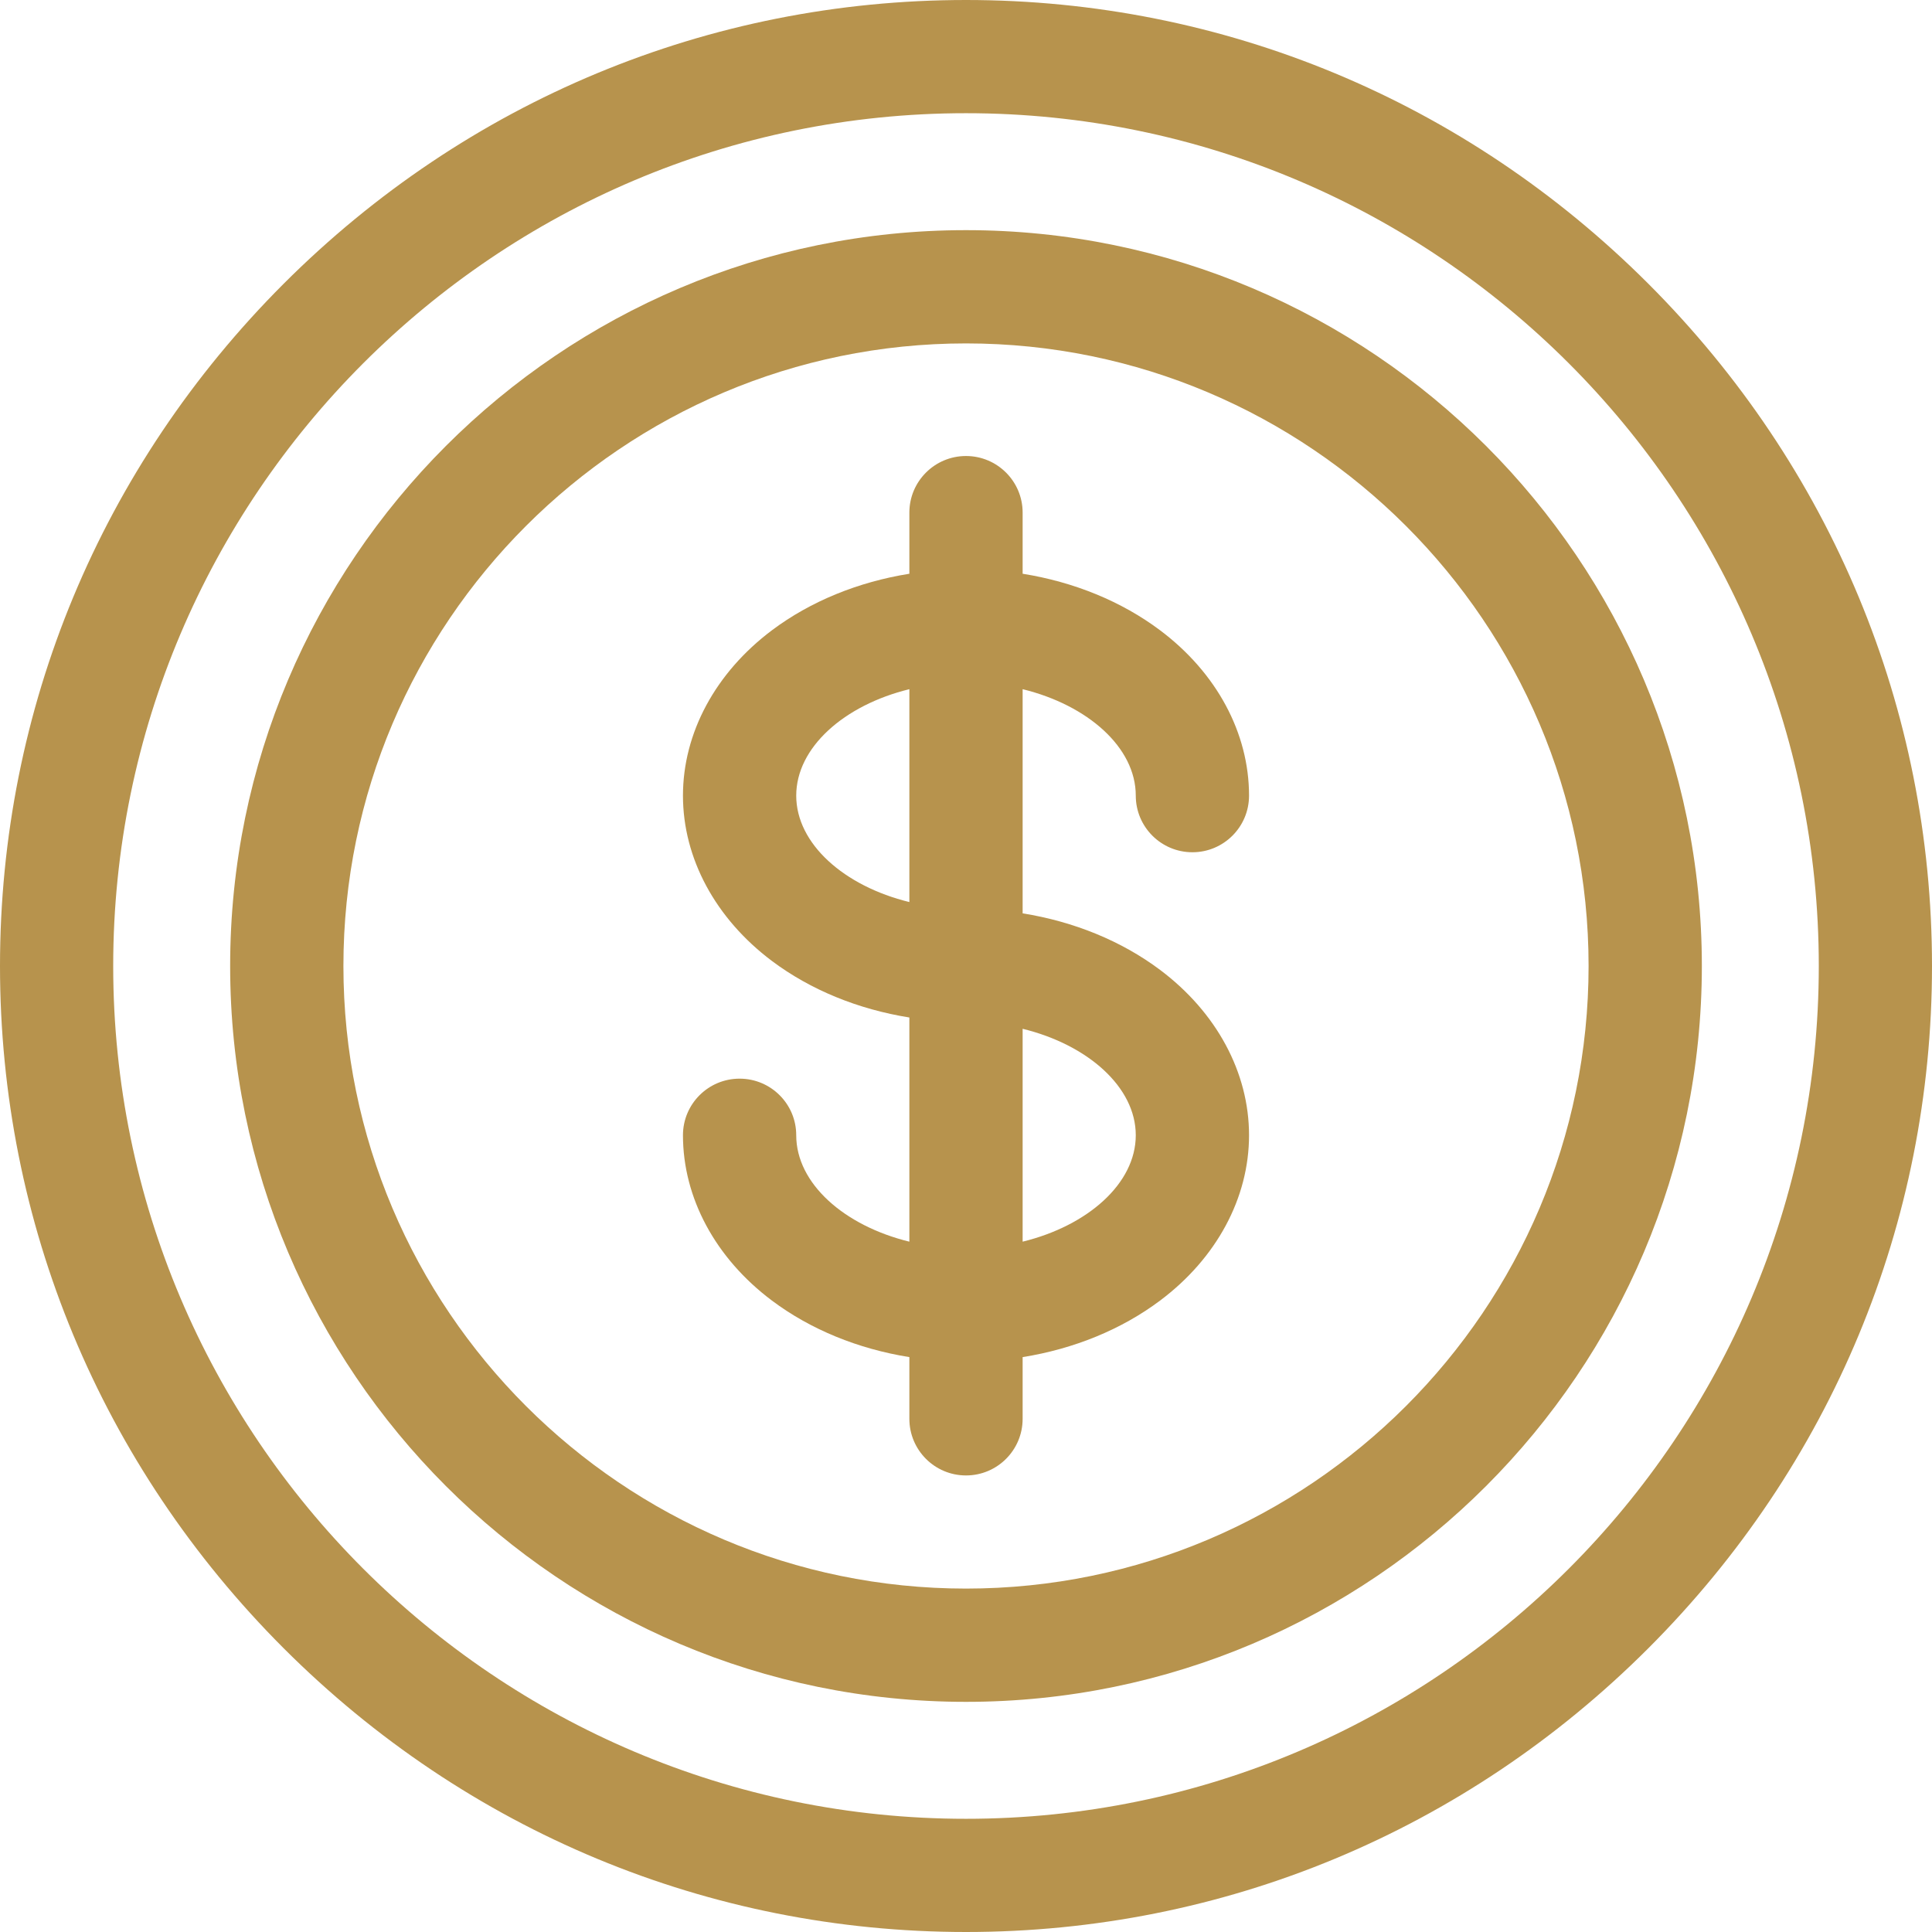 <svg width="32" height="32" viewBox="0 0 32 32" fill="none" xmlns="http://www.w3.org/2000/svg">
<path d="M27.301 4.699C24.27 1.669 20.257 0 16 0C11.743 0 7.73 1.669 4.699 4.699C1.669 7.73 0 11.743 0 16C0 20.257 1.669 24.27 4.699 27.301C7.73 30.331 11.743 32 16 32C20.257 32 24.27 30.331 27.301 27.301C30.331 24.27 32 20.257 32 16C32 11.743 30.331 7.73 27.301 4.699ZM16 30.125C8.211 30.125 1.875 23.789 1.875 16C1.875 8.211 8.211 1.875 16 1.875C23.789 1.875 30.125 8.211 30.125 16C30.125 23.789 23.789 30.125 16 30.125Z" fill="#B7934D"/>
<path d="M16 3.812C9.28 3.812 3.812 9.28 3.812 16C3.812 22.72 9.28 28.188 16 28.188C22.72 28.188 28.188 22.72 28.188 16C28.188 9.28 22.72 3.812 16 3.812ZM16 26.312C10.314 26.312 5.688 21.686 5.688 16C5.688 10.314 10.314 5.688 16 5.688C21.686 5.688 26.312 10.314 26.312 16C26.312 21.686 21.686 26.312 16 26.312Z" fill="#B7934D"/>
<path d="M18.812 13.178C18.812 13.696 19.232 14.116 19.75 14.116C20.268 14.116 20.688 13.696 20.688 13.178C20.688 12.14 20.151 11.142 19.214 10.439C18.575 9.96 17.788 9.639 16.938 9.503V8.49C16.938 7.973 16.518 7.553 16 7.553C15.482 7.553 15.062 7.973 15.062 8.49V9.503C14.212 9.639 13.425 9.96 12.786 10.439C11.85 11.142 11.312 12.14 11.312 13.178C11.312 14.216 11.85 15.214 12.786 15.917C13.425 16.396 14.212 16.717 15.062 16.853V20.566C13.982 20.302 13.188 19.602 13.188 18.803C13.188 18.285 12.768 17.866 12.25 17.866C11.732 17.866 11.312 18.285 11.312 18.803C11.312 19.841 11.85 20.84 12.786 21.542C13.425 22.021 14.212 22.342 15.062 22.478V23.5C15.062 24.018 15.482 24.438 16 24.438C16.518 24.438 16.938 24.018 16.938 23.5V22.478C17.788 22.342 18.575 22.021 19.214 21.542C20.151 20.84 20.688 19.841 20.688 18.803C20.688 17.765 20.151 16.767 19.214 16.064C18.575 15.585 17.788 15.264 16.938 15.128V11.415C18.017 11.679 18.812 12.38 18.812 13.178ZM13.188 13.178C13.188 12.38 13.982 11.679 15.062 11.415V14.941C13.982 14.677 13.188 13.976 13.188 13.178ZM18.812 18.803C18.812 19.602 18.017 20.302 16.938 20.566V17.04C18.017 17.304 18.812 18.005 18.812 18.803Z" fill="#B7934D"/>
</svg>
